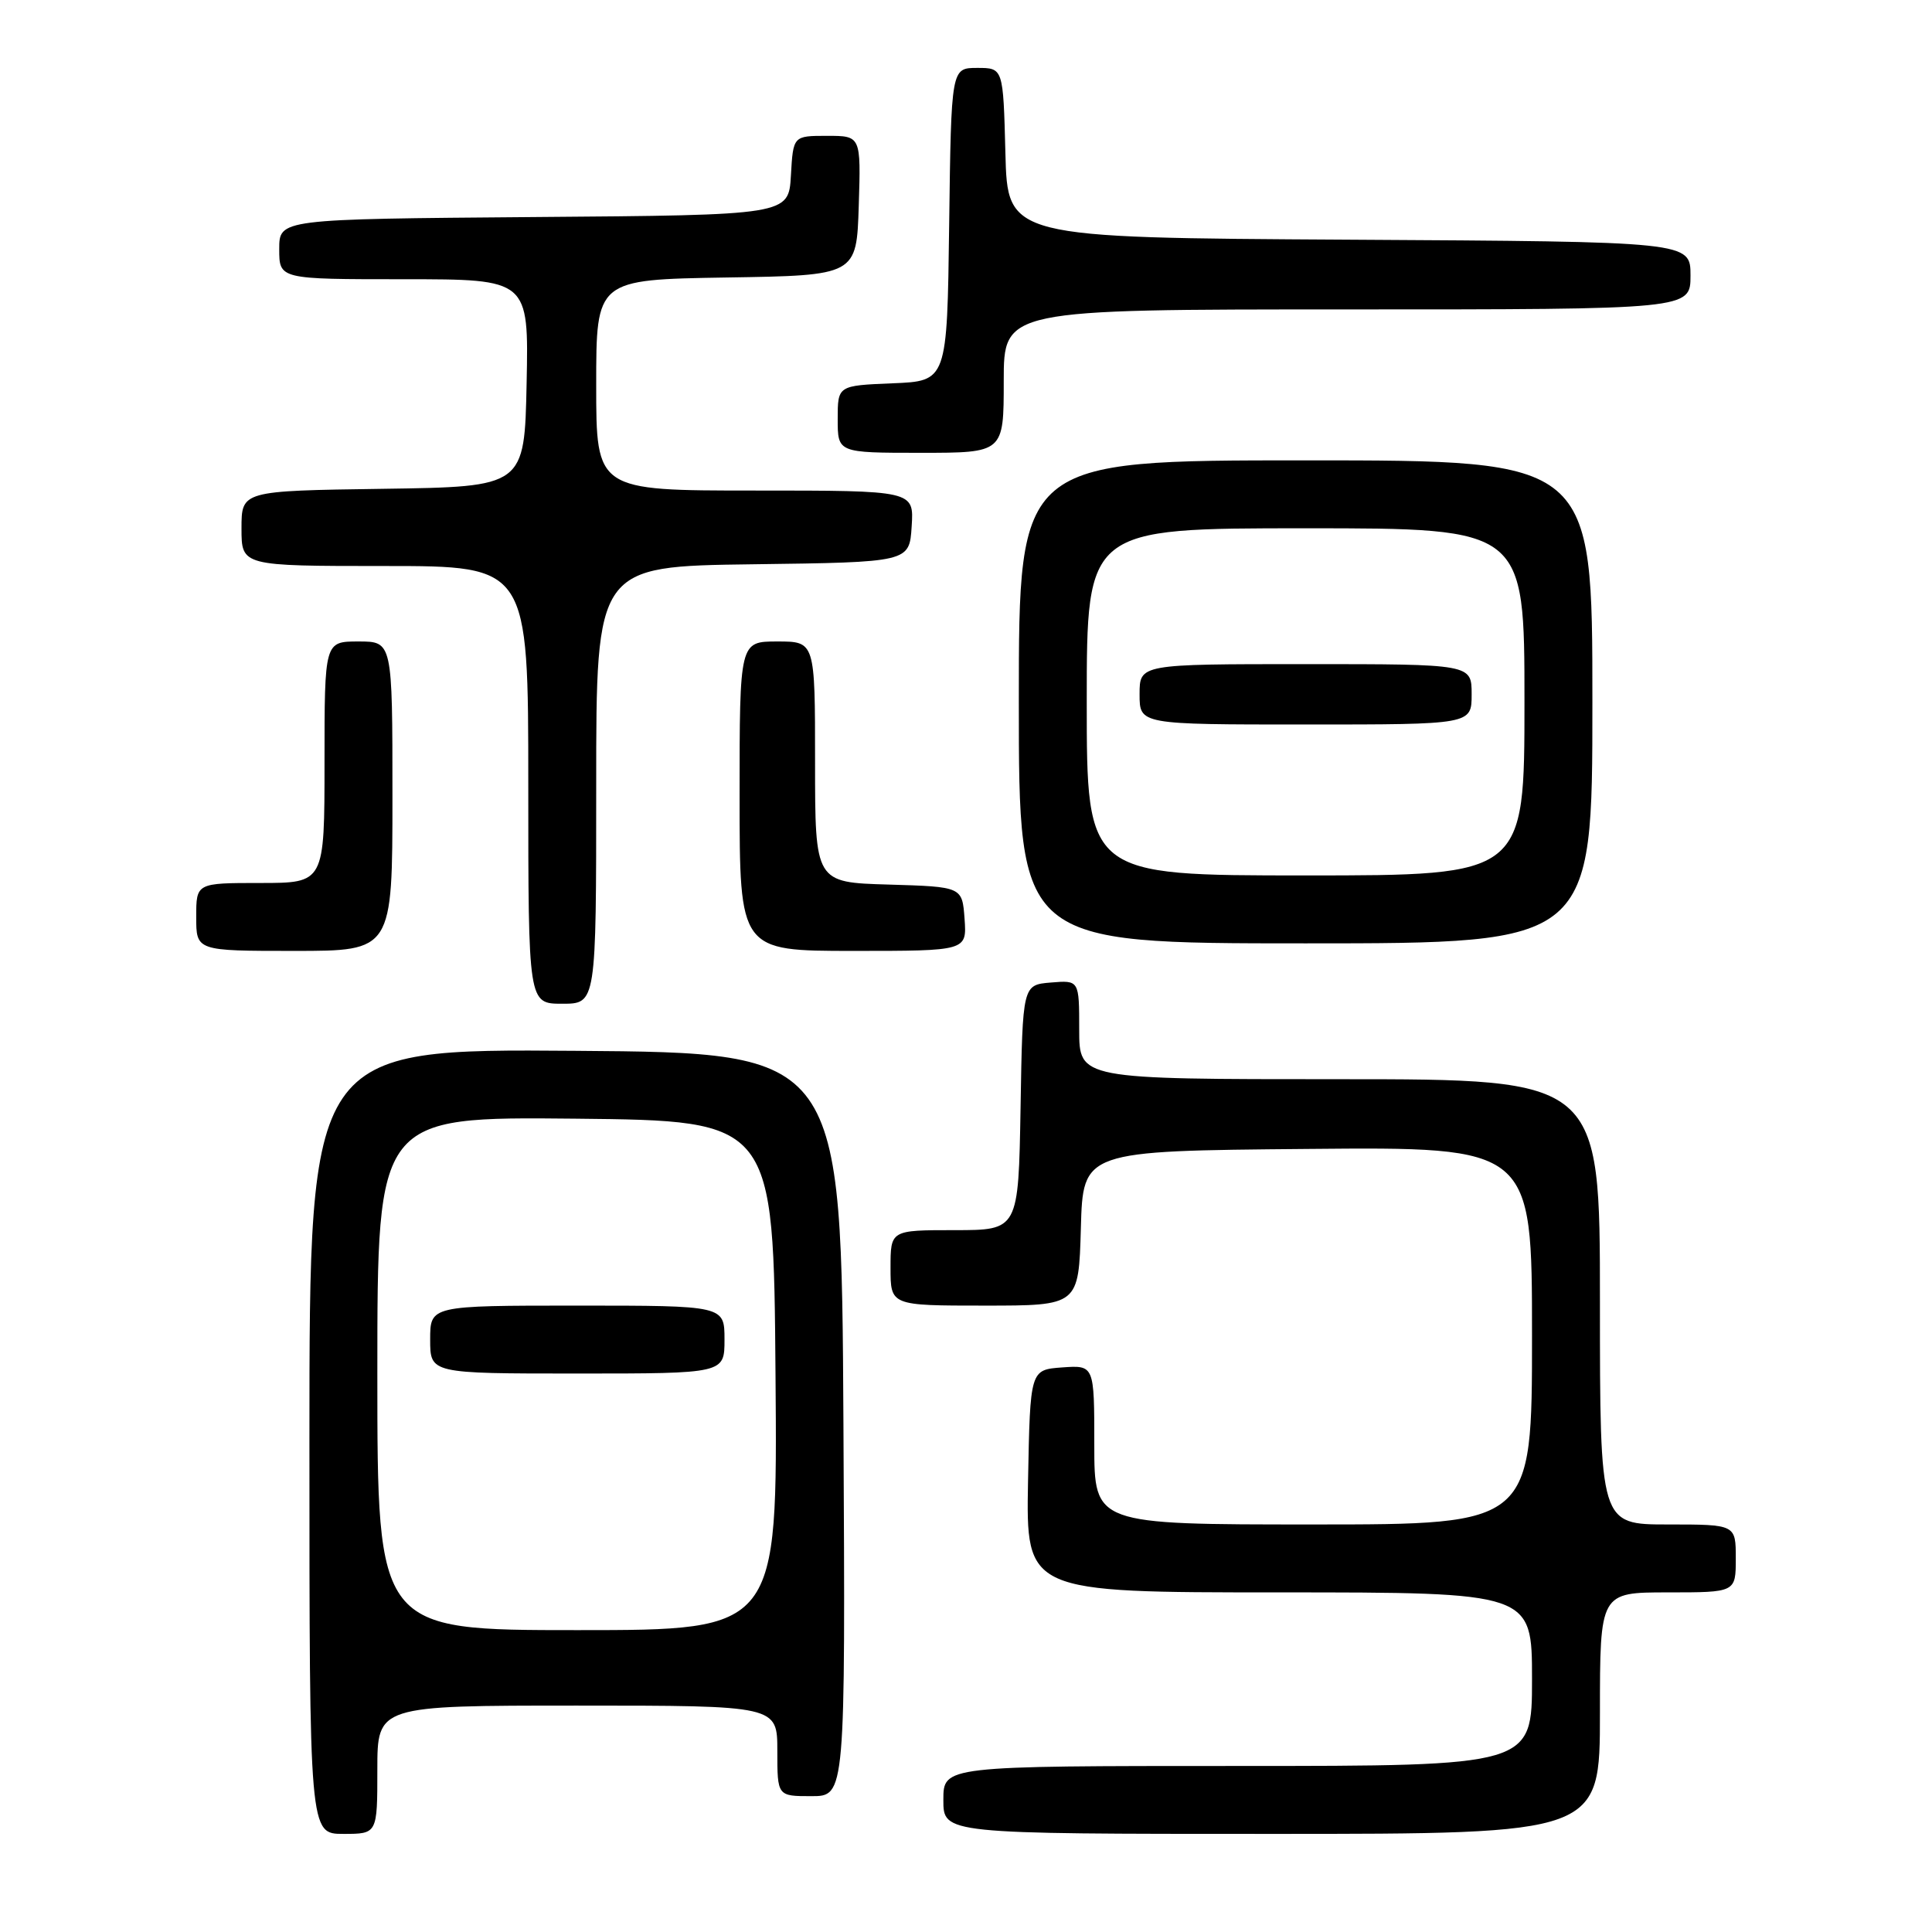 <?xml version="1.0" encoding="UTF-8" standalone="no"?>
<!DOCTYPE svg PUBLIC "-//W3C//DTD SVG 1.1//EN" "http://www.w3.org/Graphics/SVG/1.1/DTD/svg11.dtd" >
<svg xmlns="http://www.w3.org/2000/svg" xmlns:xlink="http://www.w3.org/1999/xlink" version="1.1" viewBox="0 0 256 256">
 <g >
 <path fill="currentColor"
d=" M 50.00 234.50 C 50.00 226.00 50.00 226.00 76.50 226.00 C 103.00 226.00 103.00 226.00 103.00 232.00 C 103.00 238.00 103.00 238.00 107.51 238.00 C 112.02 238.00 112.02 238.00 111.76 188.75 C 111.50 139.50 111.50 139.50 76.25 139.24 C 41.00 138.97 41.00 138.97 41.00 190.99 C 41.00 243.00 41.00 243.00 45.50 243.00 C 50.00 243.00 50.00 243.00 50.00 234.50 Z  M 212.00 227.00 C 212.00 211.00 212.00 211.00 221.00 211.00 C 230.00 211.00 230.00 211.00 230.00 206.50 C 230.00 202.00 230.00 202.00 221.00 202.00 C 212.00 202.00 212.00 202.00 212.00 172.50 C 212.00 143.00 212.00 143.00 177.50 143.00 C 143.00 143.00 143.00 143.00 143.00 136.44 C 143.00 129.88 143.00 129.88 139.25 130.19 C 135.50 130.50 135.50 130.50 135.23 146.75 C 134.95 163.00 134.95 163.00 126.48 163.00 C 118.00 163.00 118.00 163.00 118.00 168.00 C 118.00 173.00 118.00 173.00 130.47 173.00 C 142.93 173.00 142.93 173.00 143.22 162.75 C 143.50 152.50 143.50 152.50 173.25 152.24 C 203.00 151.97 203.00 151.97 203.00 176.99 C 203.00 202.00 203.00 202.00 174.00 202.00 C 145.00 202.00 145.00 202.00 145.00 191.44 C 145.00 180.89 145.00 180.89 140.75 181.19 C 136.50 181.50 136.50 181.50 136.22 196.25 C 135.95 211.00 135.95 211.00 169.47 211.00 C 203.00 211.00 203.00 211.00 203.00 222.50 C 203.00 234.00 203.00 234.00 164.00 234.00 C 125.00 234.00 125.00 234.00 125.00 238.50 C 125.00 243.00 125.00 243.00 168.50 243.00 C 212.00 243.00 212.00 243.00 212.00 227.00 Z  M 79.00 104.02 C 79.00 75.04 79.00 75.04 99.75 74.77 C 120.50 74.50 120.50 74.50 120.80 69.75 C 121.11 65.00 121.11 65.00 100.05 65.00 C 79.00 65.00 79.00 65.00 79.00 51.02 C 79.00 37.05 79.00 37.05 96.25 36.77 C 113.50 36.50 113.50 36.50 113.79 27.25 C 114.08 18.00 114.08 18.00 109.59 18.00 C 105.10 18.00 105.10 18.00 104.80 23.25 C 104.50 28.50 104.50 28.50 70.75 28.76 C 37.00 29.03 37.00 29.03 37.00 33.01 C 37.00 37.00 37.00 37.00 53.53 37.00 C 70.06 37.00 70.06 37.00 69.78 50.75 C 69.50 64.50 69.50 64.50 50.75 64.77 C 32.00 65.04 32.00 65.04 32.00 70.02 C 32.00 75.00 32.00 75.00 51.00 75.00 C 70.00 75.00 70.00 75.00 70.00 104.00 C 70.00 133.00 70.00 133.00 74.50 133.00 C 79.00 133.00 79.00 133.00 79.00 104.02 Z  M 52.00 105.50 C 52.00 85.00 52.00 85.00 47.50 85.00 C 43.00 85.00 43.00 85.00 43.00 101.00 C 43.00 117.00 43.00 117.00 34.50 117.00 C 26.00 117.00 26.00 117.00 26.00 121.50 C 26.00 126.00 26.00 126.00 39.00 126.00 C 52.00 126.00 52.00 126.00 52.00 105.50 Z  M 127.81 121.75 C 127.50 117.50 127.50 117.50 117.75 117.21 C 108.00 116.93 108.00 116.93 108.00 100.96 C 108.00 85.00 108.00 85.00 103.00 85.00 C 98.00 85.00 98.00 85.00 98.00 105.50 C 98.00 126.00 98.00 126.00 113.06 126.00 C 128.11 126.00 128.11 126.00 127.81 121.75 Z  M 211.00 93.00 C 211.00 61.00 211.00 61.00 173.00 61.00 C 135.00 61.00 135.00 61.00 135.00 93.00 C 135.00 125.00 135.00 125.00 173.00 125.00 C 211.00 125.00 211.00 125.00 211.00 93.00 Z  M 133.00 50.50 C 133.00 41.00 133.00 41.00 178.50 41.00 C 224.00 41.00 224.00 41.00 224.00 36.51 C 224.00 32.02 224.00 32.02 178.75 31.76 C 133.50 31.50 133.50 31.50 133.22 20.25 C 132.93 9.00 132.93 9.00 129.49 9.00 C 126.04 9.00 126.04 9.00 125.77 29.75 C 125.50 50.50 125.50 50.50 118.25 50.79 C 111.00 51.09 111.00 51.09 111.00 55.54 C 111.00 60.00 111.00 60.00 122.00 60.00 C 133.00 60.00 133.00 60.00 133.00 50.50 Z  M 50.00 181.98 C 50.00 147.97 50.00 147.97 76.25 148.23 C 102.50 148.50 102.50 148.50 102.76 182.25 C 103.03 216.00 103.03 216.00 76.51 216.00 C 50.00 216.00 50.00 216.00 50.00 181.98 Z  M 96.00 177.50 C 96.00 173.00 96.00 173.00 76.50 173.00 C 57.00 173.00 57.00 173.00 57.00 177.50 C 57.00 182.00 57.00 182.00 76.50 182.00 C 96.00 182.00 96.00 182.00 96.00 177.50 Z  M 144.00 93.00 C 144.00 70.00 144.00 70.00 173.00 70.00 C 202.00 70.00 202.00 70.00 202.00 93.00 C 202.00 116.00 202.00 116.00 173.00 116.00 C 144.00 116.00 144.00 116.00 144.00 93.00 Z  M 195.00 92.00 C 195.00 88.00 195.00 88.00 173.00 88.00 C 151.00 88.00 151.00 88.00 151.00 92.00 C 151.00 96.00 151.00 96.00 173.00 96.00 C 195.00 96.00 195.00 96.00 195.00 92.00 Z "/>
</g>
</svg>
